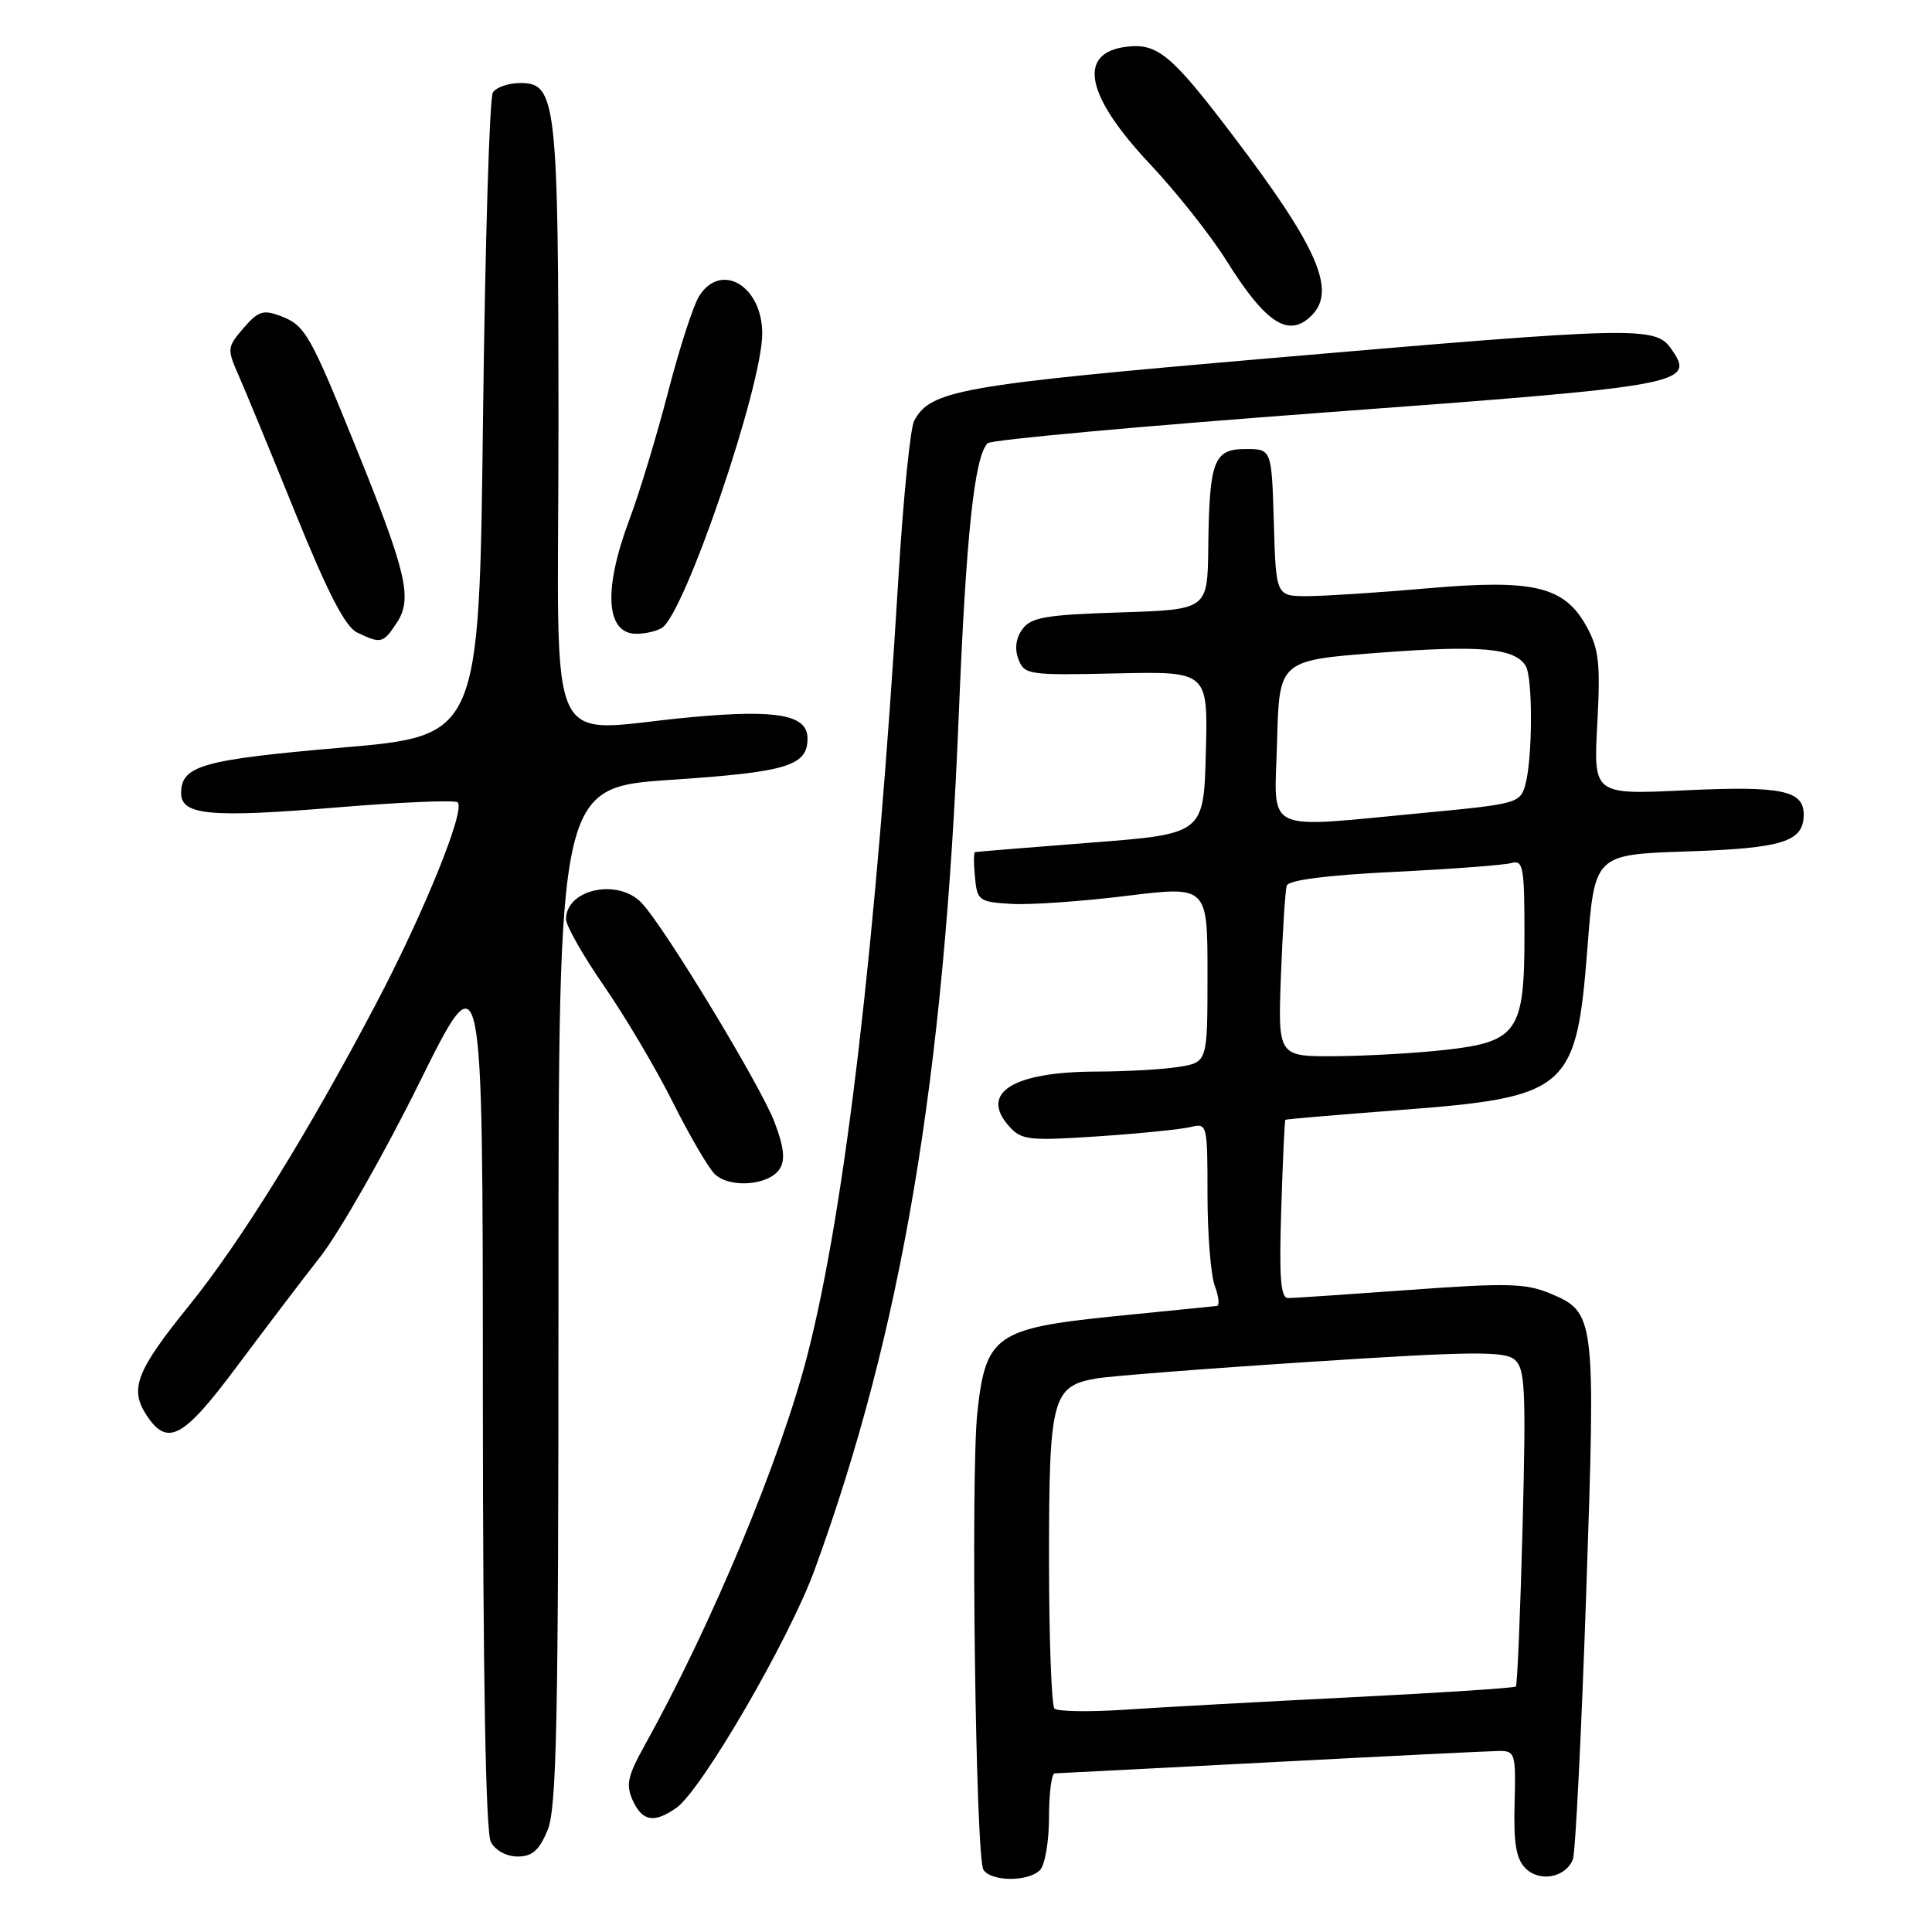 <?xml version="1.0" encoding="UTF-8" standalone="no"?>
<!DOCTYPE svg PUBLIC "-//W3C//DTD SVG 1.1//EN" "http://www.w3.org/Graphics/SVG/1.1/DTD/svg11.dtd" >
<svg xmlns="http://www.w3.org/2000/svg" xmlns:xlink="http://www.w3.org/1999/xlink" version="1.1" viewBox="0 0 256 256">
 <g >
 <path fill="currentColor"
d=" M 137.80 247.80 C 138.46 247.14 139.00 243.99 139.00 240.80 C 139.00 237.61 139.34 234.99 139.75 234.98 C 140.16 234.97 153.10 234.30 168.50 233.50 C 183.90 232.69 197.49 232.02 198.69 232.01 C 200.76 232.00 200.87 232.40 200.69 238.96 C 200.55 244.25 200.89 246.31 202.14 247.56 C 204.02 249.45 207.48 248.78 208.42 246.36 C 208.75 245.49 209.54 229.76 210.17 211.39 C 211.44 174.21 211.41 173.90 205.33 171.36 C 202.18 170.05 199.59 169.98 186.81 170.92 C 178.64 171.51 171.38 172.00 170.68 172.00 C 169.69 172.00 169.48 169.33 169.77 160.26 C 169.97 153.81 170.22 148.46 170.32 148.38 C 170.42 148.29 177.21 147.72 185.41 147.09 C 207.80 145.39 208.88 144.46 210.34 125.62 C 211.30 113.23 211.30 113.23 223.54 112.82 C 236.25 112.40 239.00 111.53 239.00 107.93 C 239.00 104.73 236.04 104.12 223.33 104.72 C 211.14 105.30 211.14 105.30 211.65 95.90 C 212.08 87.87 211.87 85.99 210.22 83.00 C 207.28 77.68 203.25 76.72 189.09 77.96 C 182.71 78.52 175.60 78.98 173.29 78.99 C 169.07 79.00 169.07 79.00 168.79 69.25 C 168.50 59.50 168.50 59.50 165.05 59.50 C 160.81 59.50 160.24 61.01 160.10 72.64 C 160.00 80.78 160.00 80.78 148.41 81.15 C 138.58 81.46 136.62 81.80 135.48 83.36 C 134.61 84.55 134.42 85.96 134.95 87.35 C 135.73 89.41 136.27 89.49 147.92 89.23 C 160.07 88.96 160.07 88.96 159.78 99.73 C 159.50 110.50 159.50 110.50 144.50 111.66 C 136.25 112.30 129.36 112.86 129.19 112.91 C 129.01 112.96 129.01 114.46 129.19 116.25 C 129.48 119.34 129.72 119.51 134.00 119.77 C 136.47 119.92 143.34 119.44 149.25 118.71 C 160.00 117.39 160.00 117.39 160.00 129.06 C 160.00 140.74 160.00 140.74 156.25 141.36 C 154.19 141.70 149.27 141.98 145.32 141.99 C 134.20 142.01 129.73 144.81 133.73 149.26 C 135.35 151.07 136.33 151.18 145.50 150.57 C 151.00 150.20 156.51 149.64 157.75 149.34 C 159.96 148.79 160.00 148.93 160.00 158.33 C 160.00 163.58 160.44 169.02 160.98 170.43 C 161.51 171.85 161.62 173.02 161.23 173.05 C 160.83 173.08 154.68 173.70 147.56 174.42 C 131.94 176.01 130.59 176.97 129.50 187.21 C 128.61 195.62 129.28 246.17 130.31 247.75 C 131.34 249.34 136.23 249.37 137.80 247.80 Z  M 72.55 242.53 C 73.77 239.62 74.00 228.26 74.00 171.70 C 74.00 104.33 74.00 104.33 88.95 103.33 C 104.31 102.30 107.00 101.48 107.00 97.85 C 107.00 94.73 103.04 93.99 91.79 95.01 C 71.76 96.81 74.00 101.65 74.00 56.65 C 74.00 13.41 73.73 11.00 68.96 11.00 C 67.40 11.00 65.75 11.56 65.31 12.25 C 64.86 12.94 64.28 32.40 64.00 55.50 C 63.50 97.50 63.50 97.50 45.33 99.06 C 26.79 100.66 24.00 101.45 24.00 105.10 C 24.00 108.02 27.88 108.38 44.62 106.99 C 53.11 106.29 60.32 105.98 60.65 106.32 C 61.69 107.35 56.17 120.95 49.83 133.00 C 40.82 150.12 31.86 164.58 25.05 173.00 C 18.05 181.66 17.13 184.02 19.41 187.51 C 22.17 191.72 24.25 190.62 31.25 181.25 C 34.84 176.44 39.88 169.80 42.46 166.50 C 45.03 163.20 50.92 152.85 55.55 143.50 C 63.97 126.50 63.97 126.50 63.98 184.32 C 63.99 222.23 64.36 242.80 65.04 244.07 C 65.64 245.19 67.12 246.00 68.59 246.00 C 70.51 246.00 71.44 245.19 72.55 242.53 Z  M 89.62 239.55 C 92.97 237.21 104.59 217.20 107.94 208.01 C 119.48 176.34 125.09 143.10 127.04 94.77 C 128.01 70.89 129.11 60.49 130.87 58.73 C 131.33 58.27 151.58 56.43 175.88 54.63 C 223.42 51.12 224.71 50.88 221.44 46.22 C 219.34 43.21 216.92 43.27 168.25 47.47 C 127.18 51.01 123.30 51.69 121.13 55.76 C 120.62 56.72 119.68 66.05 119.05 76.50 C 116.11 124.81 112.01 159.90 107.03 179.38 C 103.47 193.30 94.31 215.29 85.40 231.31 C 83.16 235.34 82.91 236.50 83.84 238.56 C 85.12 241.35 86.67 241.62 89.62 239.55 Z  M 103.33 154.86 C 104.07 153.67 103.87 151.95 102.62 148.67 C 100.75 143.78 87.97 122.71 85.00 119.62 C 81.84 116.34 75.00 117.83 75.00 121.80 C 75.00 122.66 77.27 126.65 80.05 130.67 C 82.83 134.69 86.91 141.58 89.11 145.97 C 91.31 150.37 93.81 154.67 94.68 155.54 C 96.65 157.50 101.93 157.09 103.33 154.86 Z  M 52.59 82.50 C 54.68 79.32 53.88 75.88 47.24 59.47 C 41.08 44.24 40.44 43.12 37.20 41.88 C 34.87 41.00 34.21 41.22 32.26 43.48 C 30.09 46.01 30.07 46.22 31.64 49.80 C 32.54 51.83 35.94 60.08 39.20 68.13 C 43.44 78.59 45.75 83.05 47.32 83.81 C 50.48 85.34 50.78 85.26 52.59 82.50 Z  M 87.71 83.20 C 90.75 81.27 101.00 51.18 101.00 44.20 C 101.00 37.87 95.53 34.63 92.63 39.25 C 91.86 40.49 90.00 46.22 88.51 52.00 C 87.01 57.78 84.71 65.37 83.39 68.87 C 79.90 78.18 80.27 84.01 84.36 83.98 C 85.54 83.98 87.04 83.62 87.71 83.20 Z  M 173.80 41.80 C 177.11 38.49 174.61 32.77 163.39 17.99 C 155.26 7.27 153.38 5.70 149.30 6.19 C 142.70 6.98 143.82 12.65 152.39 21.75 C 155.88 25.46 160.42 31.20 162.49 34.50 C 167.73 42.88 170.76 44.84 173.80 41.80 Z  M 139.72 226.39 C 139.33 225.99 139.00 217.07 139.00 206.56 C 139.00 185.28 139.42 183.68 145.23 182.66 C 147.03 182.34 159.87 181.34 173.78 180.44 C 194.94 179.06 199.31 179.02 200.67 180.14 C 202.09 181.32 202.22 183.93 201.75 202.30 C 201.45 213.75 201.05 223.28 200.86 223.47 C 200.66 223.67 190.82 224.31 179.00 224.90 C 167.18 225.49 153.66 226.23 148.97 226.55 C 144.29 226.86 140.12 226.79 139.72 226.39 Z  M 169.73 129.25 C 169.96 123.34 170.30 117.99 170.50 117.36 C 170.73 116.62 175.72 115.97 184.68 115.53 C 192.28 115.16 199.29 114.63 200.25 114.36 C 201.83 113.91 202.00 114.82 202.00 123.82 C 202.00 136.75 201.10 138.05 191.39 139.13 C 187.60 139.55 181.09 139.92 176.91 139.95 C 169.33 140.00 169.33 140.00 169.73 129.25 Z  M 169.22 98.25 C 169.50 87.50 169.50 87.50 182.75 86.49 C 196.17 85.47 200.67 85.87 202.15 88.21 C 203.12 89.74 203.09 100.44 202.11 104.00 C 201.44 106.41 200.96 106.54 188.96 107.68 C 166.94 109.75 168.89 110.69 169.22 98.25 Z "/>
</g>
</svg>